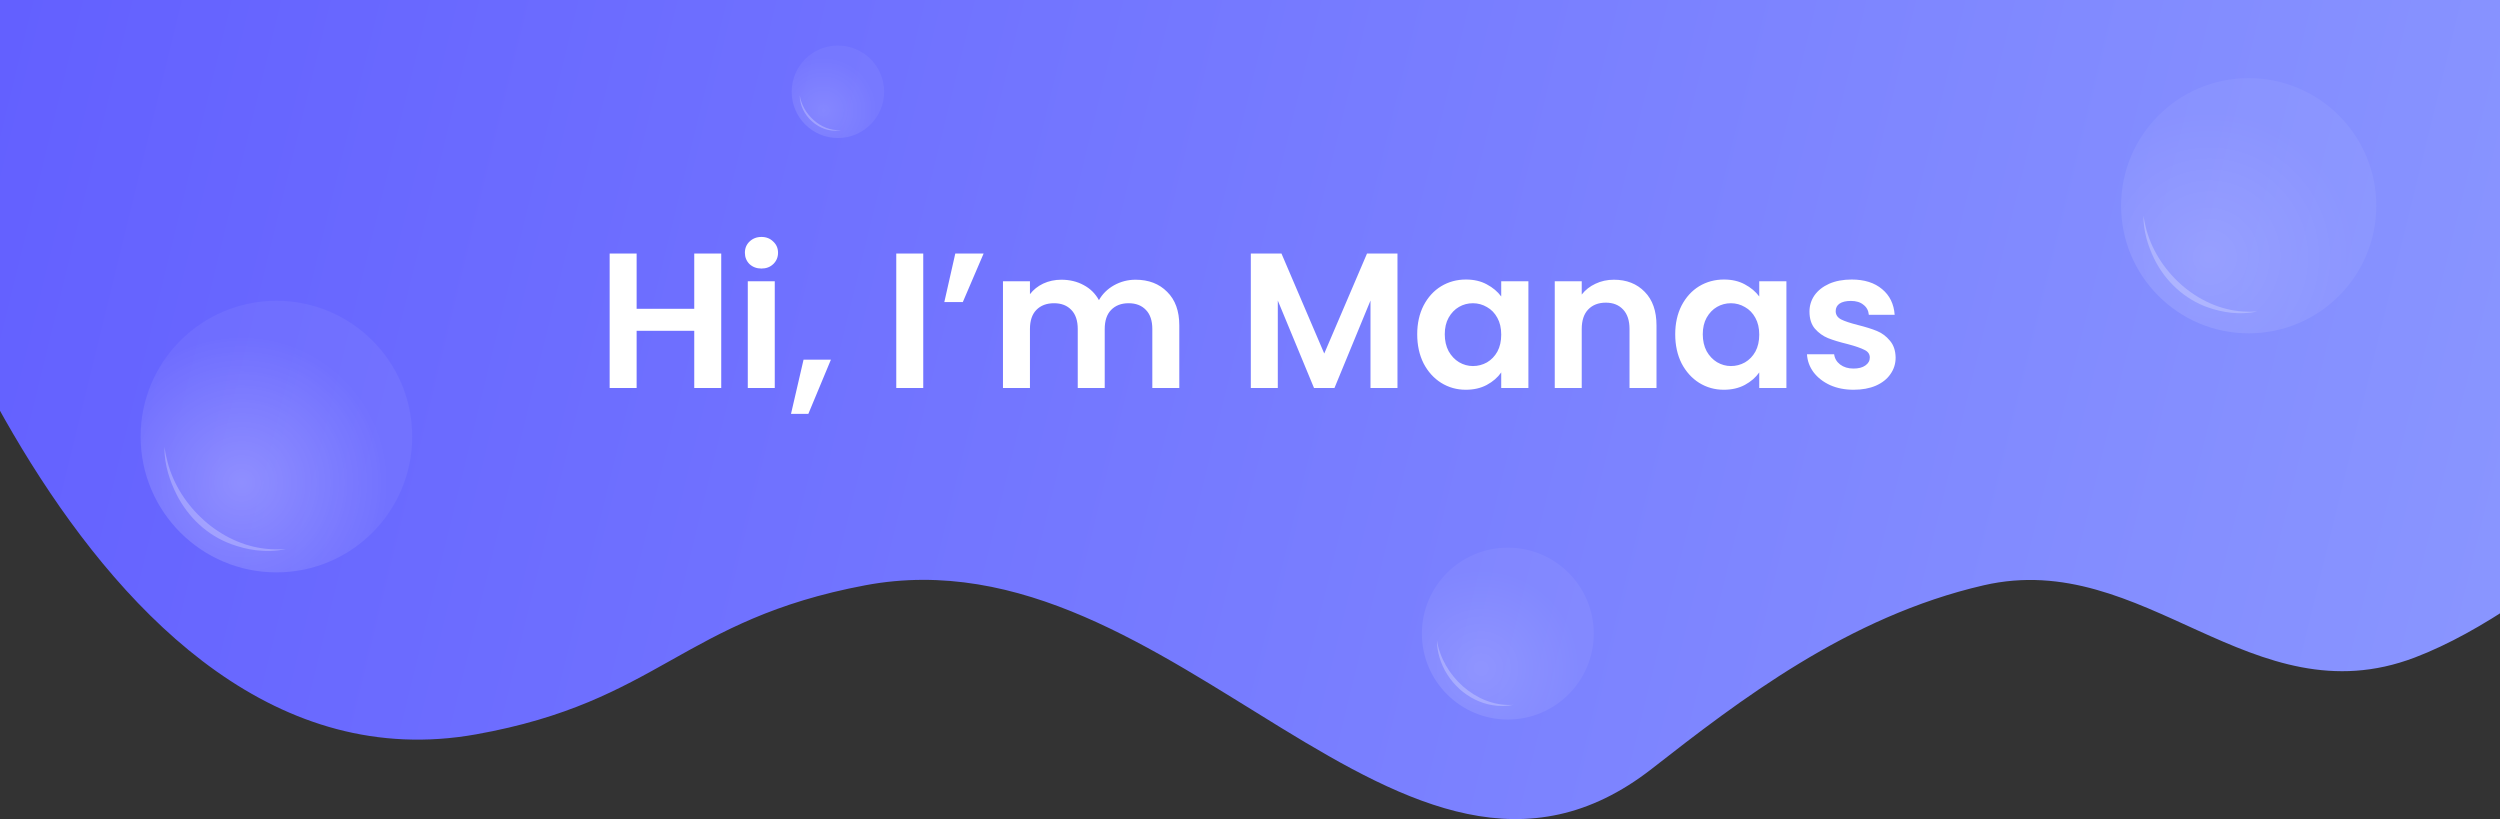 <svg width="1920" height="629" viewBox="0 0 1920 629" fill="none" xmlns="http://www.w3.org/2000/svg">
<rect x="0" y="0" width="1920" height="629" fill="#333333" stroke="none"/>
<g clip-path="url(#clip0)">
<path d="M-90 106.5V-173L1985.5 -153.5L2075.5 341C2075.5 341 1958.08 465.61 1854.5 505C1729.32 552.605 1647.12 421.021 1523.5 449.5C1419.16 473.536 1335.27 538.387 1268.5 590.5C1077.33 739.704 902.824 404.653 664.5 449.5C523.811 475.975 506.427 538.824 365.5 564C61.348 618.336 -90 106.5 -90 106.5Z" fill="url(#paint0_linear)"/>
<path d="M553.904 194.696V298H533.184V254.044H488.932V298H468.212V194.696H488.932V237.172H533.184V194.696H553.904ZM584.806 206.24C581.155 206.24 578.097 205.105 575.63 202.836C573.262 200.468 572.078 197.557 572.078 194.104C572.078 190.651 573.262 187.789 575.63 185.52C578.097 183.152 581.155 181.968 584.806 181.968C588.457 181.968 591.466 183.152 593.834 185.52C596.301 187.789 597.534 190.651 597.534 194.104C597.534 197.557 596.301 200.468 593.834 202.836C591.466 205.105 588.457 206.24 584.806 206.24ZM595.018 216.008V298H574.298V216.008H595.018ZM638.133 276.244L620.817 317.832H607.497L617.117 276.244H638.133ZM709.053 194.696V298H688.333V194.696H709.053ZM733.669 194.696H755.425L739.441 231.992H725.233L733.669 194.696ZM872.106 214.824C882.17 214.824 890.261 217.932 896.378 224.148C902.594 230.265 905.702 238.849 905.702 249.9V298H884.982V252.712C884.982 246.299 883.354 241.415 880.098 238.06C876.842 234.607 872.402 232.88 866.778 232.88C861.154 232.88 856.665 234.607 853.31 238.06C850.054 241.415 848.426 246.299 848.426 252.712V298H827.706V252.712C827.706 246.299 826.078 241.415 822.822 238.06C819.566 234.607 815.126 232.88 809.502 232.88C803.78 232.88 799.241 234.607 795.886 238.06C792.63 241.415 791.002 246.299 791.002 252.712V298H770.282V216.008H791.002V225.924C793.666 222.471 797.07 219.757 801.214 217.784C805.457 215.811 810.094 214.824 815.126 214.824C821.54 214.824 827.262 216.205 832.294 218.968C837.326 221.632 841.224 225.48 843.986 230.512C846.65 225.776 850.498 221.977 855.53 219.116C860.661 216.255 866.186 214.824 872.106 214.824ZM1073.26 194.696V298H1052.54V230.808L1024.86 298H1009.17L981.35 230.808V298H960.63V194.696H984.162L1017.02 271.508L1049.87 194.696H1073.26ZM1088.42 256.708C1088.42 248.42 1090.04 241.069 1093.3 234.656C1096.65 228.243 1101.14 223.309 1106.77 219.856C1112.49 216.403 1118.85 214.676 1125.86 214.676C1131.98 214.676 1137.3 215.909 1141.84 218.376C1146.48 220.843 1150.18 223.951 1152.94 227.7V216.008H1173.81V298H1152.94V286.012C1150.28 289.86 1146.58 293.067 1141.84 295.632C1137.21 298.099 1131.83 299.332 1125.71 299.332C1118.8 299.332 1112.49 297.556 1106.77 294.004C1101.14 290.452 1096.65 285.469 1093.3 279.056C1090.04 272.544 1088.42 265.095 1088.42 256.708ZM1152.94 257.004C1152.94 251.972 1151.96 247.68 1149.98 244.128C1148.01 240.477 1145.35 237.715 1141.99 235.84C1138.64 233.867 1135.04 232.88 1131.19 232.88C1127.34 232.88 1123.79 233.817 1120.53 235.692C1117.28 237.567 1114.61 240.329 1112.54 243.98C1110.57 247.532 1109.58 251.775 1109.58 256.708C1109.58 261.641 1110.57 265.983 1112.54 269.732C1114.61 273.383 1117.28 276.195 1120.53 278.168C1123.89 280.141 1127.44 281.128 1131.19 281.128C1135.04 281.128 1138.64 280.191 1141.99 278.316C1145.35 276.343 1148.01 273.58 1149.98 270.028C1151.96 266.377 1152.94 262.036 1152.94 257.004ZM1239.48 214.824C1249.25 214.824 1257.15 217.932 1263.16 224.148C1269.18 230.265 1272.19 238.849 1272.19 249.9V298H1251.47V252.712C1251.47 246.2 1249.84 241.217 1246.59 237.764C1243.33 234.212 1238.89 232.436 1233.27 232.436C1227.55 232.436 1223.01 234.212 1219.65 237.764C1216.4 241.217 1214.77 246.2 1214.77 252.712V298H1194.05V216.008H1214.77V226.22C1217.53 222.668 1221.03 219.905 1225.28 217.932C1229.62 215.86 1234.35 214.824 1239.48 214.824ZM1286.57 256.708C1286.57 248.42 1288.2 241.069 1291.45 234.656C1294.81 228.243 1299.3 223.309 1304.92 219.856C1310.64 216.403 1317.01 214.676 1324.01 214.676C1330.13 214.676 1335.46 215.909 1340 218.376C1344.63 220.843 1348.33 223.951 1351.1 227.7V216.008H1371.96V298H1351.1V286.012C1348.43 289.86 1344.73 293.067 1340 295.632C1335.36 298.099 1329.98 299.332 1323.86 299.332C1316.96 299.332 1310.64 297.556 1304.92 294.004C1299.3 290.452 1294.81 285.469 1291.45 279.056C1288.2 272.544 1286.57 265.095 1286.57 256.708ZM1351.1 257.004C1351.1 251.972 1350.11 247.68 1348.14 244.128C1346.16 240.477 1343.5 237.715 1340.14 235.84C1336.79 233.867 1333.19 232.88 1329.34 232.88C1325.49 232.88 1321.94 233.817 1318.68 235.692C1315.43 237.567 1312.76 240.329 1310.69 243.98C1308.72 247.532 1307.73 251.775 1307.73 256.708C1307.73 261.641 1308.72 265.983 1310.69 269.732C1312.76 273.383 1315.43 276.195 1318.68 278.168C1322.04 280.141 1325.59 281.128 1329.34 281.128C1333.19 281.128 1336.79 280.191 1340.14 278.316C1343.5 276.343 1346.16 273.58 1348.14 270.028C1350.11 266.377 1351.1 262.036 1351.1 257.004ZM1423.58 299.332C1416.87 299.332 1410.85 298.148 1405.52 295.78C1400.19 293.313 1395.95 290.008 1392.79 285.864C1389.73 281.72 1388.06 277.132 1387.76 272.1H1408.63C1409.02 275.257 1410.55 277.872 1413.22 279.944C1415.98 282.016 1419.38 283.052 1423.43 283.052C1427.37 283.052 1430.43 282.263 1432.6 280.684C1434.87 279.105 1436.01 277.083 1436.01 274.616C1436.01 271.952 1434.63 269.979 1431.86 268.696C1429.2 267.315 1424.91 265.835 1418.99 264.256C1412.87 262.776 1407.84 261.247 1403.89 259.668C1400.04 258.089 1396.69 255.672 1393.83 252.416C1391.07 249.16 1389.68 244.769 1389.68 239.244C1389.68 234.705 1390.97 230.561 1393.53 226.812C1396.2 223.063 1399.95 220.103 1404.78 217.932C1409.71 215.761 1415.49 214.676 1422.1 214.676C1431.86 214.676 1439.66 217.143 1445.48 222.076C1451.3 226.911 1454.51 233.472 1455.1 241.76H1435.27C1434.97 238.504 1433.59 235.939 1431.12 234.064C1428.76 232.091 1425.55 231.104 1421.5 231.104C1417.75 231.104 1414.84 231.795 1412.77 233.176C1410.8 234.557 1409.81 236.481 1409.81 238.948C1409.81 241.711 1411.19 243.832 1413.96 245.312C1416.72 246.693 1421.01 248.124 1426.83 249.604C1432.75 251.084 1437.64 252.613 1441.48 254.192C1445.33 255.771 1448.64 258.237 1451.4 261.592C1454.26 264.848 1455.74 269.189 1455.84 274.616C1455.84 279.352 1454.51 283.595 1451.84 287.344C1449.28 291.093 1445.53 294.053 1440.6 296.224C1435.76 298.296 1430.09 299.332 1423.58 299.332Z" fill="white"/>
<circle cx="212.292" cy="335.292" r="104.292" fill="url(#paint1_radial)" fill-opacity="0.5"/>
<path d="M177.618 417.901C159.381 411.206 144.502 397.325 135.732 379.99C130.53 369.706 126.127 356.925 126.256 343.257C126.94 347.668 127.825 351.768 128.861 355.573C138.062 389.356 169.24 417.751 204.059 421.441C208.828 421.946 213.963 422.08 219.465 421.717C203.976 425.021 189.299 422.189 177.618 417.901Z" fill="white" fill-opacity="0.25"/>
<circle cx="1727" cy="158" r="98" fill="url(#paint2_radial)" fill-opacity="0.5"/>
<path d="M1696.08 236.216C1677.72 229.88 1662.75 215.911 1654.28 198.425C1649.74 189.046 1646.04 177.638 1646.16 165.485C1646.62 168.459 1647.18 171.282 1647.81 173.96C1655.93 208.02 1687.51 236.922 1722.45 239.225C1726.01 239.46 1729.78 239.473 1733.74 239.211C1719.91 242.162 1706.77 239.905 1696.08 236.216Z" fill="white" fill-opacity="0.25"/>
<circle cx="1158" cy="486.6" r="65.999" fill="url(#paint3_radial)" fill-opacity="0.5"/>
<path d="M1146.4 541.611C1127.22 538.552 1111.12 523.572 1105.55 504.962C1104.3 500.79 1103.51 496.297 1103.55 491.641C1107.76 518.734 1133.34 542.372 1160.74 541.385C1161.33 541.364 1161.93 541.333 1162.54 541.293C1156.9 542.495 1151.44 542.414 1146.4 541.611Z" fill="white" fill-opacity="0.25"/>
<circle cx="643.5" cy="70.5" r="35.5" fill="url(#paint4_radial)" fill-opacity="0.5"/>
<path d="M644.503 100.176C629.371 102.37 614.07 88.502 614.214 73.211C616.474 87.784 630.235 100.499 644.973 99.968C645.292 99.956 645.615 99.94 645.941 99.918C645.46 100.021 644.98 100.107 644.503 100.176Z" fill="white" fill-opacity="0.25"/>
</g>
<defs>
<linearGradient id="paint0_linear" x1="5" y1="7.5" x2="1907.5" y2="473" gradientUnits="userSpaceOnUse">
<stop stop-color="#6360FF"/>
<stop offset="1" stop-color="#8995FF"/>
</linearGradient>
<radialGradient id="paint1_radial" cx="0" cy="0" r="1" gradientUnits="userSpaceOnUse" gradientTransform="translate(185.598 370.677) rotate(-46.169) scale(193.622)">
<stop stop-color="white" stop-opacity="0.52"/>
<stop offset="0.594" stop-color="white" stop-opacity="0.1"/>
</radialGradient>
<radialGradient id="paint2_radial" cx="0" cy="0" r="1" gradientUnits="userSpaceOnUse" gradientTransform="translate(1696.66 197.662) rotate(-46.364) scale(190.21)">
<stop stop-color="white" stop-opacity="0.31"/>
<stop offset="0.594" stop-color="white" stop-opacity="0.1"/>
</radialGradient>
<radialGradient id="paint3_radial" cx="0" cy="0" r="1" gradientUnits="userSpaceOnUse" gradientTransform="translate(1137.56 513.31) rotate(-46.364) scale(128.099)">
<stop stop-color="white" stop-opacity="0.31"/>
<stop offset="0.594" stop-color="white" stop-opacity="0.1"/>
</radialGradient>
<radialGradient id="paint4_radial" cx="0" cy="0" r="1" gradientUnits="userSpaceOnUse" gradientTransform="translate(632.508 84.867) rotate(-46.364) scale(68.903)">
<stop stop-color="white" stop-opacity="0.31"/>
<stop offset="0.594" stop-color="white" stop-opacity="0.1"/>
</radialGradient>
<clipPath id="clip0">
<rect width="1920" height="629" fill="white"/>
</clipPath>
</defs>
</svg>
